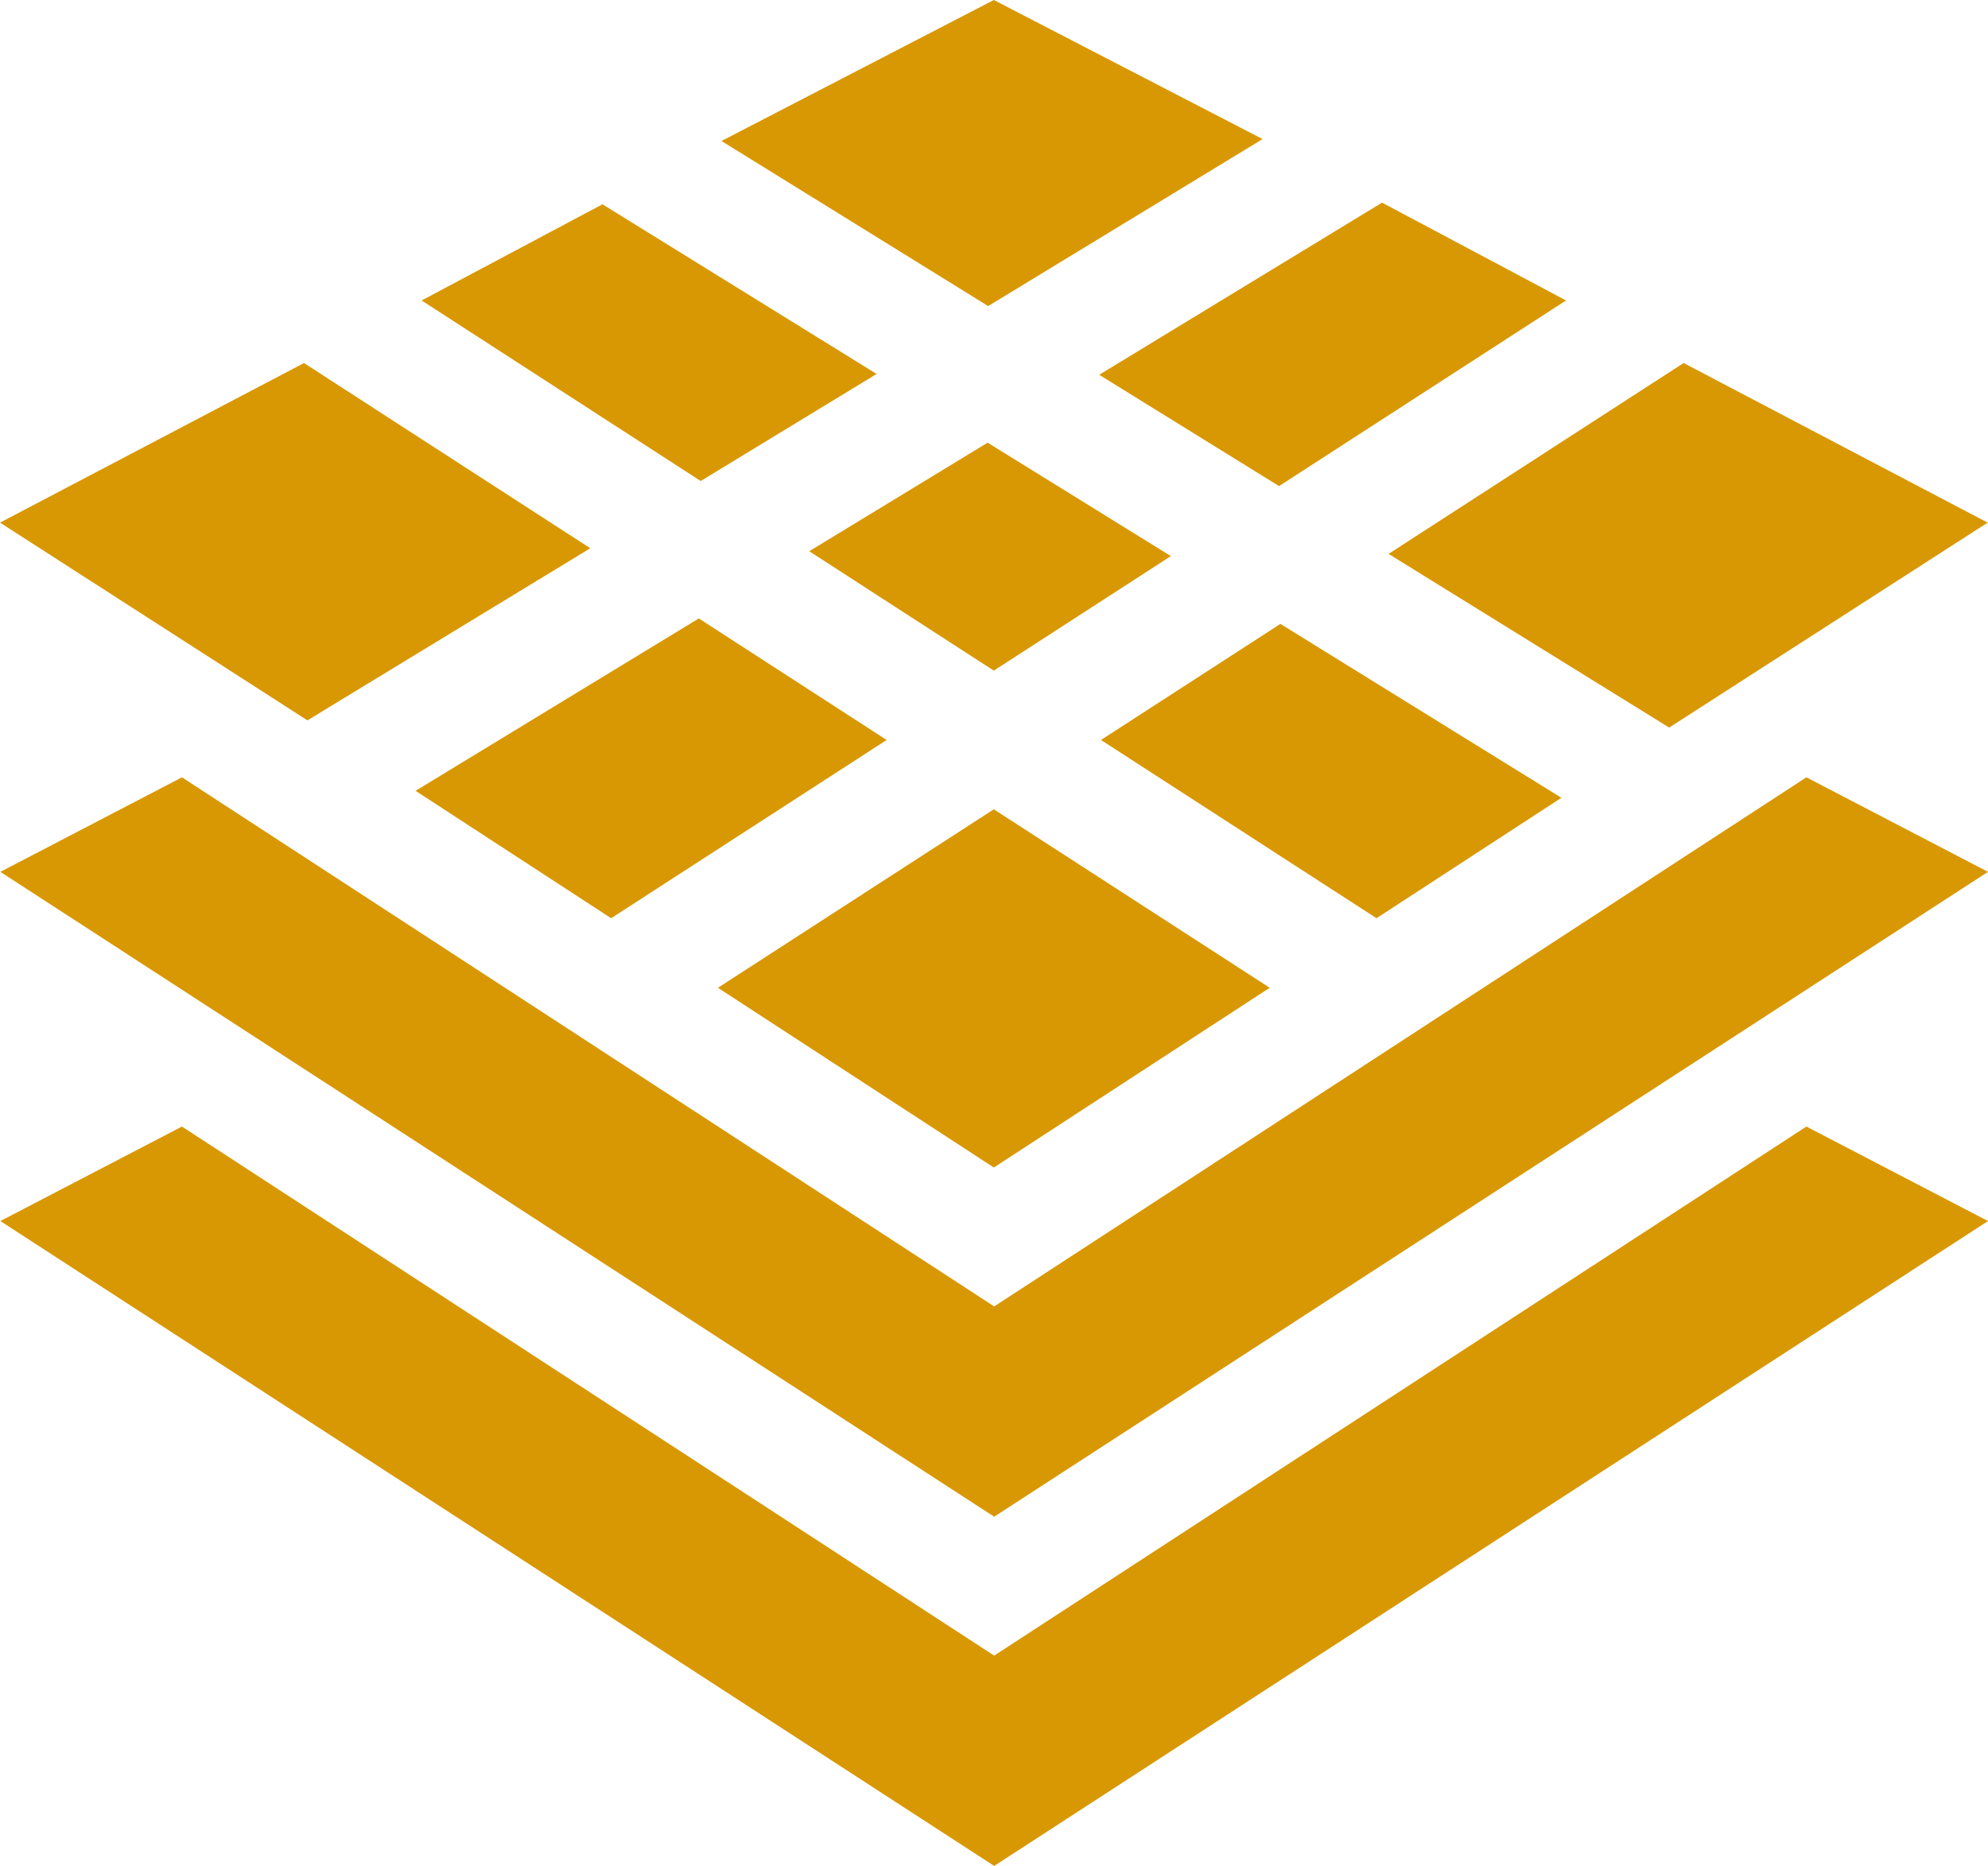 <?xml version="1.0" encoding="UTF-8"?>
<!DOCTYPE svg PUBLIC "-//W3C//DTD SVG 1.1//EN" "http://www.w3.org/Graphics/SVG/1.1/DTD/svg11.dtd">
<!-- Creator: CorelDRAW 2017 -->
<svg xmlns="http://www.w3.org/2000/svg" xml:space="preserve" width="76.2mm" height="71.534mm" version="1.1" style="shape-rendering:geometricPrecision; text-rendering:geometricPrecision; image-rendering:optimizeQuality; fill-rule:evenodd; clip-rule:evenodd"
viewBox="0 0 849.93 797.89"
 xmlns:xlink="http://www.w3.org/1999/xlink">
 <defs>
  <style type="text/css">
   <![CDATA[
    .fil0 {fill:#D89803}
   ]]>
  </style>
 </defs>
 <g id="Capa_x0020_1">
  <g id="_1814345522832">
   <polygon class="fil0" points="772.29,332.39 425.04,558.64 77.79,332.39 0.15,372.81 425.04,648.56 849.93,372.81 "/>
   <polygon class="fil0" points="772.29,481.72 425.04,707.96 77.79,481.72 0.15,522.13 425.04,797.89 849.93,522.13 "/>
   <polygon class="fil0" points="257.57,87.36 180.25,128.48 299.57,205.69 374.78,159.91 "/>
   <polygon class="fil0" points="298.76,264.45 177.67,338.16 261.28,392.64 379.07,316.42 "/>
   <polygon class="fil0" points="422.24,189.29 345.98,235.71 424.88,286.77 500.58,237.79 "/>
   <polygon class="fil0" points="547.41,266.78 470.7,316.42 588.5,392.64 667.54,341.14 "/>
   <polygon class="fil0" points="590.87,86.65 469.94,160.26 546.83,207.86 669.52,128.48 "/>
   <polygon class="fil0" points="424.88,346.06 306.94,422.38 424.89,499.24 542.84,422.38 "/>
   <polygon class="fil0" points="129.96,155.24 -0,223.48 131.43,308.04 252.36,234.43 "/>
   <polygon class="fil0" points="424.89,0 308.45,60.29 422.47,130.88 539.79,59.47 "/>
   <polygon class="fil0" points="719.8,155.23 593.66,236.85 713.62,311.12 849.78,223.48 "/>
  </g>
 </g>
</svg>
